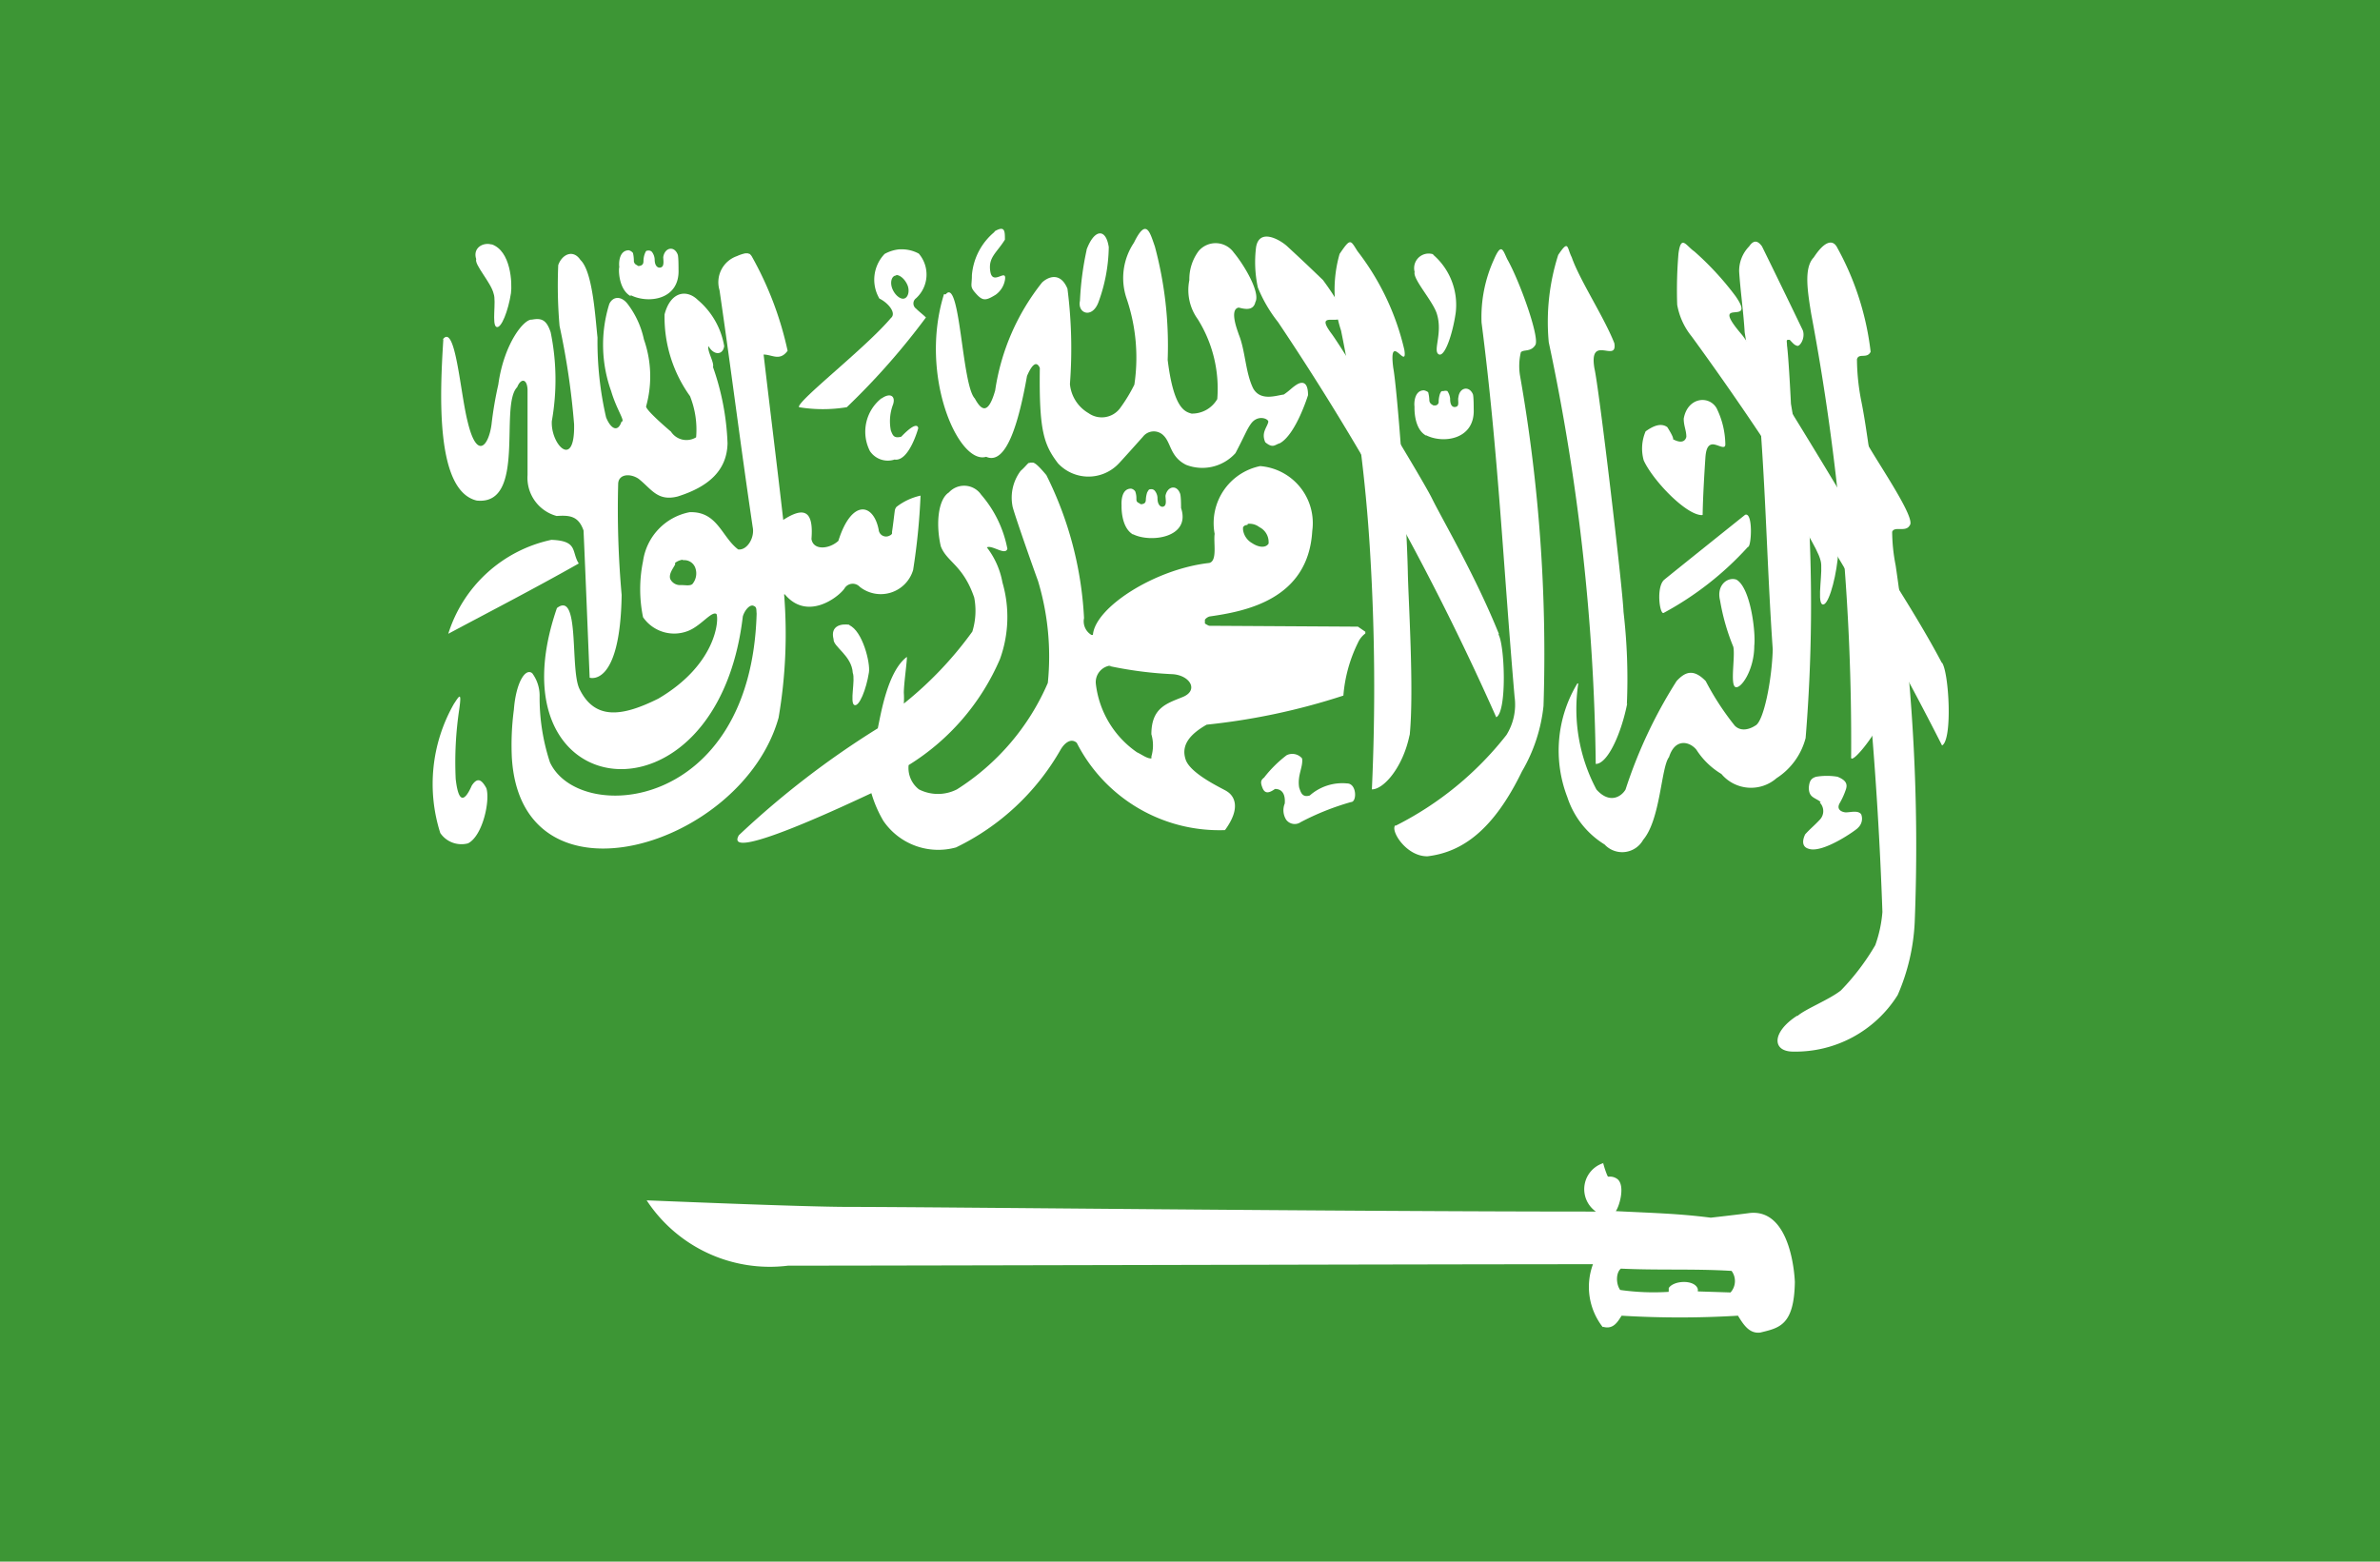 <svg xmlns="http://www.w3.org/2000/svg" width="16.363" height="10.738" viewBox="0 0 16.363 10.738">
  <g id="Group_100811" data-name="Group 100811" transform="translate(0 -5.5)">
    <path id="Path_57466" data-name="Path 57466" d="M0,5.5H16.363V16.238H0Z" fill="#3d9635"/>
    <g id="Group_100811-2" data-name="Group 100811" transform="translate(2.975 7.072)">
      <path id="Path_57467" data-name="Path 57467" d="M5.946,9.5c-.024.376-.055,1.041.23,1.108.343.035.153-.655.278-.78.024-.061.067-.061.071.016v.588a.272.272,0,0,0,.2.282c.09-.006.15,0,.185.1.015.337.028.674.042,1.012,0,0,.21.071.22-.569a6.641,6.641,0,0,1-.024-.761c0-.071.082-.077.14-.038.09.071.13.157.269.122.213-.067.339-.179.343-.366a1.767,1.767,0,0,0-.1-.524c.01-.032-.042-.112-.031-.144.038.067.1.061.108,0a.532.532,0,0,0-.182-.318c-.076-.074-.187-.058-.228.1a.932.932,0,0,0,.175.562.622.622,0,0,1,.042.283.127.127,0,0,1-.173-.039s-.171-.144-.171-.173A.767.767,0,0,0,7.325,9.5a.611.611,0,0,0-.112-.244c-.042-.055-.1-.055-.126,0a.943.943,0,0,0,.013.6c.038.129.1.209.071.209-.024.074-.072.054-.106-.029a2.319,2.319,0,0,1-.059-.549c-.016-.145-.033-.453-.117-.533-.051-.077-.128-.038-.153.035a3.222,3.222,0,0,0,.009.418,5.127,5.127,0,0,1,.1.676c.007.318-.163.138-.153-.022a1.62,1.62,0,0,0-.008-.61c-.028-.084-.061-.1-.129-.087-.054-.006-.192.164-.231.446a2.551,2.551,0,0,0-.047.277c-.02.144-.1.247-.164-.022-.051-.2-.084-.678-.17-.566" transform="translate(-5.873 -8.738)" fill="#fff"/>
      <path id="Path_57468" data-name="Path 57468" d="M6.93,12.92c-.3.17-.6.325-.9.485a.951.951,0,0,1,.709-.646c.184.007.137.08.187.161" transform="translate(-5.923 -10.619)" fill="#fff"/>
      <path id="Path_57469" data-name="Path 57469" d="M8.483,8.9a.263.263,0,0,0-.057.019.19.19,0,0,0-.12.235c.086.591.141,1.041.228,1.629.015.071-.038.161-.1.153-.114-.086-.142-.263-.334-.256a.4.4,0,0,0-.32.337.956.956,0,0,0,0,.385.26.26,0,0,0,.32.09c.084-.038.153-.134.185-.112.018.039,0,.347-.4.582-.245.122-.438.153-.544-.071-.063-.141.005-.674-.153-.552-.472,1.368,1.1,1.561,1.278.058.012-.042.047-.083.072-.074s.02.022.023.055C8.522,12.74,7.34,12.83,7.14,12.4a1.421,1.421,0,0,1-.071-.46.259.259,0,0,0-.051-.153c-.048-.038-.112.067-.126.251a1.841,1.841,0,0,0-.014.328c.063,1.079,1.585.617,1.834-.273a3.417,3.417,0,0,0,.038-.848h.005l0,0c.153.183.364.023.409-.039a.066.066,0,0,1,.106-.013.232.232,0,0,0,.367-.116,4.473,4.473,0,0,0,.051-.511.416.416,0,0,0-.165.077.051.051,0,0,0-.012.026c-.006.045-.012.1-.019.145l0,.013a.03.03,0,0,1-.015.013A.051.051,0,0,1,9.4,10.8c-.036-.183-.186-.212-.277.077-.063.058-.173.067-.185-.013.016-.2-.055-.221-.194-.131-.044-.386-.09-.752-.135-1.137.059,0,.111.048.165-.026a2.324,2.324,0,0,0-.248-.652l-.011-.013,0,0h0S8.5,8.9,8.5,8.9s-.013,0-.02,0m-.423,2.11a.08.08,0,0,1,.084.058.113.113,0,0,1-.017.1c-.012.022-.051.013-.082.013a.075.075,0,0,1-.075-.042c-.011-.035.019-.071.034-.1L8,11.029a.105.105,0,0,1,.051-.022" transform="translate(-6.334 -8.73)" fill="#fff"/>
      <path id="Path_57470" data-name="Path 57470" d="M11.436,8.852a.262.262,0,0,0-.106.032.256.256,0,0,0-.036.307c.06.029.12.1.079.134-.169.2-.61.543-.632.607v.006h0a1.014,1.014,0,0,0,.329,0v0a4.881,4.881,0,0,0,.544-.617c-.022-.022-.045-.038-.068-.061a.044.044,0,0,1,0-.071.221.221,0,0,0,.019-.307.245.245,0,0,0-.135-.029m-.021.176c.028,0,.06.029.077.067s.008.084-.019.094-.065-.022-.083-.064-.008-.087.02-.093c0,0,0,0,.005,0" transform="translate(-8.223 -8.71)" fill="#fff"/>
      <path id="Path_57471" data-name="Path 57471" d="M5.962,14.92a1.111,1.111,0,0,0-.092.885.176.176,0,0,0,.191.071c.1-.051.153-.292.126-.379-.035-.064-.063-.074-.1-.019-.074.167-.1.051-.111-.045A2.454,2.454,0,0,1,6,14.957c.019-.132,0-.094-.037-.039" transform="translate(-5.818 -11.649)" fill="#fff"/>
      <path id="Path_57472" data-name="Path 57472" d="M18.551,11.416c-.161-.4-.387-.784-.46-.932S17.477,9.453,17.4,9.35c-.176-.235.286.1-.059-.369-.13-.125-.138-.132-.249-.235-.051-.045-.188-.122-.211.007a.827.827,0,0,0,.012.279.972.972,0,0,0,.139.238,17.975,17.975,0,0,1,1.5,2.717c.075-.038.059-.5.014-.572" transform="translate(-11.22 -8.627)" fill="#fff"/>
      <path id="Path_57473" data-name="Path 57473" d="M18.754,12.812c-.033.038.078.215.223.212.241-.029.454-.183.649-.584a1.119,1.119,0,0,0,.148-.45,11.03,11.03,0,0,0-.162-2.274.409.409,0,0,1,.006-.157c.016-.022.069,0,.1-.051s-.108-.44-.194-.591c-.031-.067-.041-.112-.092.006a.953.953,0,0,0-.084.431c.115.893.15,1.68.227,2.573a.394.394,0,0,1-.056.263,2.256,2.256,0,0,1-.76.623" transform="translate(-12.137 -8.708)" fill="#fff"/>
      <path id="Path_57474" data-name="Path 57474" d="M24.033,15.341c-.174.112-.174.244-.033.247a.829.829,0,0,0,.724-.389,1.412,1.412,0,0,0,.117-.5,13.216,13.216,0,0,0-.131-2.454,1.237,1.237,0,0,1-.024-.231c.016-.042.094.006.121-.045.043-.045-.2-.4-.288-.553-.03-.067-.04-.112-.091.01a.767.767,0,0,0-.051.427,26.6,26.6,0,0,1,.242,2.775.88.88,0,0,1-.049.228,1.619,1.619,0,0,1-.236.311c-.08.064-.247.129-.3.177" transform="translate(-14.652 -9.929)" fill="#fff"/>
      <path id="Path_57475" data-name="Path 57475" d="M24.852,11.893c0-.228.006-.424,0-.594s-.076-.806-.1-.941-.048-.344-.081-.507a1.529,1.529,0,0,1-.03-.289c.013-.045.069,0,.094-.051a1.939,1.939,0,0,0-.228-.713c-.032-.067-.092-.045-.163.064-.069.071-.043.231-.018.386a15.872,15.872,0,0,1,.275,3.048c-.01.08.256-.247.252-.4" transform="translate(-14.849 -8.664)" fill="#fff"/>
      <path id="Path_57476" data-name="Path 57476" d="M22.485,11.666c-.109,0-.337-.238-.4-.376a.3.3,0,0,1,.013-.2c.041-.029.1-.064.149-.029,0,0,.048.074.039.083.059.032.085.013.092-.016,0-.045-.018-.074-.018-.125.025-.145.17-.164.225-.074a.577.577,0,0,1,.061.251c0,.042-.059-.006-.093,0s-.041.051-.044.09c-.007.106-.017.269-.019.395" transform="translate(-13.759 -9.696)" fill="#fff"/>
      <path id="Path_57477" data-name="Path 57477" d="M18.458,12.146c.031-.312-.01-.941-.013-1.125-.01-.43-.074-1.262-.1-1.4-.034-.263.1.029.076-.125a1.755,1.755,0,0,0-.322-.678c-.049-.077-.047-.093-.123.019a.9.9,0,0,0,.01.527,10.825,10.825,0,0,1,.2,1.529,15.329,15.329,0,0,1,.012,1.626c.082,0,.214-.153.259-.373" transform="translate(-11.741 -8.663)" fill="#fff"/>
      <path id="Path_57478" data-name="Path 57478" d="M24.366,11.654c-.191-.363-.482-.787-.558-.931S23.075,9.5,22.993,9.4c-.24-.28.11-.045-.045-.267a2.028,2.028,0,0,0-.283-.307c-.056-.038-.091-.119-.109.013a3.009,3.009,0,0,0-.009.353.476.476,0,0,0,.1.219,20.483,20.483,0,0,1,1.721,2.812c.073-.038.048-.5,0-.569" transform="translate(-13.991 -8.669)" fill="#fff"/>
      <path id="Path_57479" data-name="Path 57479" d="M15.273,21.139a.188.188,0,0,0-.054.334c-1.793,0-4.545-.032-5.132-.032-.331,0-1.375-.045-1.394-.045a1.013,1.013,0,0,0,.972.449c.8,0,4.485-.01,5.534-.01a.449.449,0,0,0,.066.431l0,0a.006.006,0,0,0,.006,0h0c.07.019.1-.039.125-.077a6.653,6.653,0,0,0,.8,0c.039.064.079.125.153.116.13-.032.233-.048.238-.347,0,0-.014-.507-.311-.475-.071.01-.267.032-.267.032-.229-.029-.4-.032-.653-.045.024-.032.065-.17.014-.218a.084.084,0,0,0-.061-.019h-.005a.02.02,0,0,1-.006-.007v0a.64.64,0,0,1-.029-.087h-.006m.122.726c.26.013.506,0,.767.016a.117.117,0,0,1-.007.148s0,0,0,0h-.007l-.218-.007c0-.007,0-.01,0-.016-.02-.067-.166-.061-.2-.007v.016a.023.023,0,0,0,0,.01,1.625,1.625,0,0,1-.334-.013c-.032-.045-.029-.128.011-.151" transform="translate(-7.222 -14.714)" fill="#fff"/>
      <path id="Path_57480" data-name="Path 57480" d="M12.638,9.027c-.174.559.1,1.176.29,1.118.138.061.224-.234.281-.556.039-.09.068-.1.088-.055-.006.431.027.527.125.656a.286.286,0,0,0,.413.006c.014-.013.171-.189.171-.189A.094.094,0,0,1,14.149,10c.051.051.044.145.153.2a.307.307,0,0,0,.34-.08c.063-.119.077-.161.105-.2.046-.067.121-.038.121-.016-.007.038-.051.074-.021.141.054.045.066.016.1.007.111-.061.194-.331.194-.331,0-.1-.046-.093-.08-.071s-.044.038-.087.067c-.051.006-.159.048-.21-.042-.054-.109-.054-.263-.1-.373,0-.006-.07-.17,0-.183.032.007.1.029.115-.038.035-.064-.074-.251-.149-.341a.153.153,0,0,0-.241-.01.324.324,0,0,0-.064.2.342.342,0,0,0,.058.269.9.9,0,0,1,.134.549.2.2,0,0,1-.177.1c-.046-.013-.123-.035-.164-.369a2.629,2.629,0,0,0-.088-.78c-.035-.1-.059-.2-.144-.026a.436.436,0,0,0-.051.382,1.261,1.261,0,0,1,.054.594,1.093,1.093,0,0,1-.1.164.157.157,0,0,1-.215.032.259.259,0,0,1-.128-.2,3.238,3.238,0,0,0-.017-.656c-.051-.122-.139-.077-.175-.042a1.558,1.558,0,0,0-.322.742c-.051.18-.1.128-.14.055-.09-.093-.1-.839-.2-.716" transform="translate(-9.123 -8.576)" fill="#fff"/>
      <path id="Path_57481" data-name="Path 57481" d="M11.913,11.722s0,0-.005,0v0c-.011.007-.026.029-.056.055a.307.307,0,0,0-.056.241c0,.016.1.307.176.517a1.8,1.8,0,0,1,.067.7,1.63,1.63,0,0,1-.625.732.287.287,0,0,1-.261,0v0a.186.186,0,0,1-.071-.167,1.6,1.6,0,0,0,.628-.729.85.85,0,0,0,.017-.527.556.556,0,0,0-.107-.241v0c.035-.019.126.058.141.01a.794.794,0,0,0-.18-.372.142.142,0,0,0-.222-.016c-.075.048-.091.218-.056.37.041.109.153.128.23.353v0a.483.483,0,0,1-.013.234,2.524,2.524,0,0,1-.471.495l0,0v0h0v0a.54.54,0,0,0,0-.074c0-.064.023-.219.021-.247v0c-.134.1-.18.4-.2.491a6.047,6.047,0,0,0-.955.735c-.117.2.8-.238.911-.289l0,0a.841.841,0,0,0,.082.19.457.457,0,0,0,.5.183,1.659,1.659,0,0,0,.72-.674c.027-.045.071-.08.11-.045a1.1,1.1,0,0,0,1.019.6c.115-.157.061-.237.014-.266-.015-.013-.249-.116-.284-.218s.032-.177.144-.241a4.516,4.516,0,0,0,.94-.2,1,1,0,0,1,.1-.363.16.16,0,0,1,.051-.064v-.012l-.051-.035-1.023-.006a.129.129,0,0,1-.029-.016V12.8a.063.063,0,0,1,.032-.022c.246-.035.679-.116.706-.588a.393.393,0,0,0-.358-.446.4.4,0,0,0-.313.466c-.009.061.02.186-.037.2-.376.042-.786.307-.8.495h-.005v0h-.005l0,0a.109.109,0,0,1-.051-.116,2.475,2.475,0,0,0-.259-.983c-.051-.061-.076-.083-.092-.086H11.92m1.494.421a.111.111,0,0,1,.08.023.114.114,0,0,1,.063.1v.013l-.006.007c-.02.022-.063.019-.107-.01a.125.125,0,0,1-.063-.093v0q0-.009,0-.009v-.007s0,0,.005-.007a.034.034,0,0,1,.025-.009m-.951.972h.012a2.665,2.665,0,0,0,.428.054c.119.01.177.112.066.157s-.215.074-.215.256a.272.272,0,0,1,0,.153.007.007,0,0,1,0,.006v.007h0l-.005,0a.005.005,0,0,1,0,0c-.027,0-.065-.029-.094-.042a.665.665,0,0,1-.283-.472.115.115,0,0,1,.106-.125" transform="translate(-7.81 -10.111)" fill="#fff"/>
      <path id="Path_57482" data-name="Path 57482" d="M8.4,9.161c.119.061.339.035.33-.177,0-.019,0-.083-.005-.1-.023-.064-.09-.051-.1.016,0,.019.007.055-.009.067s-.05.007-.05-.052a.093.093,0,0,0-.019-.051.03.03,0,0,0-.026-.009c-.016,0-.016.006-.023.022a.148.148,0,0,0-.009.051c0,.022-.011.029-.025.032s-.011,0-.024-.007a.031.031,0,0,1-.017-.03.261.261,0,0,0-.006-.051.051.051,0,0,0-.029-.019c-.065,0-.07.084-.065.116-.006.007-.008.153.079.2" transform="translate(-7.04 -8.704)" fill="#fff"/>
      <path id="Path_57483" data-name="Path 57483" d="M15.156,12.375c.118.061.4.026.331-.18,0-.019,0-.083-.007-.1-.024-.064-.088-.048-.1.016,0,.022.009.058-.008.071s-.048,0-.047-.058a.083.083,0,0,0-.019-.048.031.031,0,0,0-.027-.01c-.015,0-.015.006-.025.022a.189.189,0,0,0-.009.048c0,.022-.009.029-.024.032s-.01,0-.024-.007-.017-.013-.017-.029a.139.139,0,0,0-.008-.051.044.044,0,0,0-.029-.019c-.064,0-.067.083-.065.116,0,0-.007.151.08.2" transform="translate(-10.342 -10.274)" fill="#fff"/>
      <path id="Path_57484" data-name="Path 57484" d="M19.094,11.047c.117.061.339.032.329-.18,0-.016,0-.08-.005-.1-.025-.061-.092-.049-.1.019-.006.019.007.055-.011.064s-.047.006-.046-.055a.116.116,0,0,0-.019-.051.046.046,0,0,0-.026,0c-.016,0-.016,0-.025.019a.2.2,0,0,0-.009.051.025.025,0,0,1-.024.029c-.015,0-.012,0-.023-.007a.034.034,0,0,1-.017-.029.251.251,0,0,0-.008-.055.071.071,0,0,0-.029-.013c-.064,0-.069.083-.065.112,0,.006-.007.153.081.2" transform="translate(-12.266 -9.627)" fill="#fff"/>
      <path id="Path_57485" data-name="Path 57485" d="M21.086,11.791a.892.892,0,0,0-.069.783.6.6,0,0,0,.256.325.165.165,0,0,0,.265-.032c.12-.141.123-.5.178-.569.041-.131.14-.109.188-.051a.523.523,0,0,0,.172.167.266.266,0,0,0,.379.029.468.468,0,0,0,.2-.276,11.24,11.24,0,0,0,.015-1.626c-.006-.038-.116-.668-.116-.674s-.016-.321-.027-.4c0-.032-.01-.041.019-.038.03.032.033.035.051.041s.057-.051.039-.106c-.093-.193-.188-.389-.281-.578-.021-.029-.051-.055-.088,0a.241.241,0,0,0-.069.173c.009.138.03.28.038.418.038.234.075.472.113.71.035.5.045.967.08,1.471-.006.212-.063.5-.121.524,0,0-.082.058-.14,0a1.876,1.876,0,0,1-.2-.307c-.084-.086-.141-.064-.2,0a3.262,3.262,0,0,0-.351.746c-.03.051-.111.1-.2,0a1.176,1.176,0,0,1-.125-.729" transform="translate(-13.216 -8.664)" fill="#fff"/>
      <path id="Path_57486" data-name="Path 57486" d="M19.146,8.921a.455.455,0,0,1,.153.4c-.021.145-.076.307-.117.283s.029-.145-.012-.277c-.025-.086-.168-.241-.153-.289a.1.1,0,0,1,.126-.122" transform="translate(-12.266 -8.74)" fill="#fff"/>
      <path id="Path_57487" data-name="Path 57487" d="M21.35,11.959a3.989,3.989,0,0,0-.023-.636c-.006-.167-.169-1.545-.2-1.674-.04-.241.16-.032.137-.173-.069-.177-.24-.437-.293-.591-.034-.067-.02-.125-.093-.016a1.513,1.513,0,0,0-.065.6,14.694,14.694,0,0,1,.323,2.9c.082,0,.176-.209.217-.418" transform="translate(-13.14 -8.688)" fill="#fff"/>
      <path id="Path_57488" data-name="Path 57488" d="M24.315,12.157c.1.058.153.358.143.443-.018.157-.069.328-.106.307s.008-.235-.011-.3c-.023-.094-.153-.264-.14-.315-.026-.106.057-.151.114-.135" transform="translate(-14.799 -10.324)" fill="#fff"/>
      <path id="Path_57489" data-name="Path 57489" d="M11.308,13.9c.091.039.146.26.135.325-.018.116-.067.238-.1.224s.008-.173-.011-.221c-.007-.119-.135-.18-.132-.231-.024-.093.051-.109.11-.1" transform="translate(-8.444 -11.173)" fill="#fff"/>
      <path id="Path_57490" data-name="Path 57490" d="M6.5,8.78c.136.045.144.27.135.337-.018.119-.067.247-.1.232s0-.177-.019-.228c-.017-.076-.134-.2-.12-.238-.026-.08.051-.119.108-.1" transform="translate(-6.097 -8.673)" fill="#fff"/>
      <path id="Path_57491" data-name="Path 57491" d="M11.745,10.836a.293.293,0,0,0-.079.363.148.148,0,0,0,.169.058c.1.016.163-.215.163-.215s0-.064-.117.058c-.051.013-.058-.01-.071-.042a.325.325,0,0,1,.015-.18c.019-.058-.02-.083-.079-.041" transform="translate(-8.66 -9.669)" fill="#fff"/>
      <path id="Path_57492" data-name="Path 57492" d="M13.222,8.594a.432.432,0,0,0-.159.3c0,.077-.017.077.029.128s.067.048.134.007a.159.159,0,0,0,.064-.1c.016-.09-.083.041-.1-.058s.042-.128.1-.221c0-.061,0-.1-.075-.055" transform="translate(-9.356 -8.574)" fill="#fff"/>
      <path id="Path_57493" data-name="Path 57493" d="M14.565,8.75a2.055,2.055,0,0,0-.046.35c-.019.087.082.125.126.013a1.138,1.138,0,0,0,.072-.382c-.02-.132-.1-.125-.153.019" transform="translate(-10.069 -8.604)" fill="#fff"/>
      <path id="Path_57494" data-name="Path 57494" d="M22.341,12.869c.014-.013.559-.449.559-.449.056-.022.044.225.019.221a2.17,2.17,0,0,1-.578.453c-.027.019-.054-.17,0-.225" transform="translate(-13.877 -10.452)" fill="#fff"/>
      <path id="Path_57495" data-name="Path 57495" d="M23.233,13.289c.1.055.135.369.124.456,0,.167-.093.3-.13.283s0-.209-.014-.276a1.483,1.483,0,0,1-.091-.318c-.027-.106.051-.164.11-.145" transform="translate(-14.271 -10.876)" fill="#fff"/>
      <path id="Path_57496" data-name="Path 57496" d="M16.98,15.8a.84.84,0,0,1,.153-.151.088.088,0,0,1,.106.022c.009.058-.034.116-.02.2.011.032.02.071.073.055a.338.338,0,0,1,.256-.083c.068,0,.069.128.028.128a1.79,1.79,0,0,0-.346.138.073.073,0,0,1-.1-.016.122.122,0,0,1-.01-.112c.005-.064-.018-.1-.067-.1-.037.026-.068.038-.086-.007s-.009-.055.014-.074" transform="translate(-11.262 -12.028)" fill="#fff"/>
      <path id="Path_57497" data-name="Path 57497" d="M24.356,16.12a.085.085,0,0,1,0,.119c-.039.042-.065.061-.1.1-.017.035-.028.086.026.1.1.032.337-.138.337-.145a.084.084,0,0,0,.022-.093c-.022-.029-.072-.013-.105-.013-.017,0-.069-.013-.044-.061a.517.517,0,0,0,.043-.094c.015-.041,0-.067-.057-.09a.449.449,0,0,0-.146,0c-.035.01-.047.029-.051.074,0,.071.041.067.082.1" transform="translate(-14.82 -12.174)" fill="#fff"/>
    </g>
  </g>
</svg>
